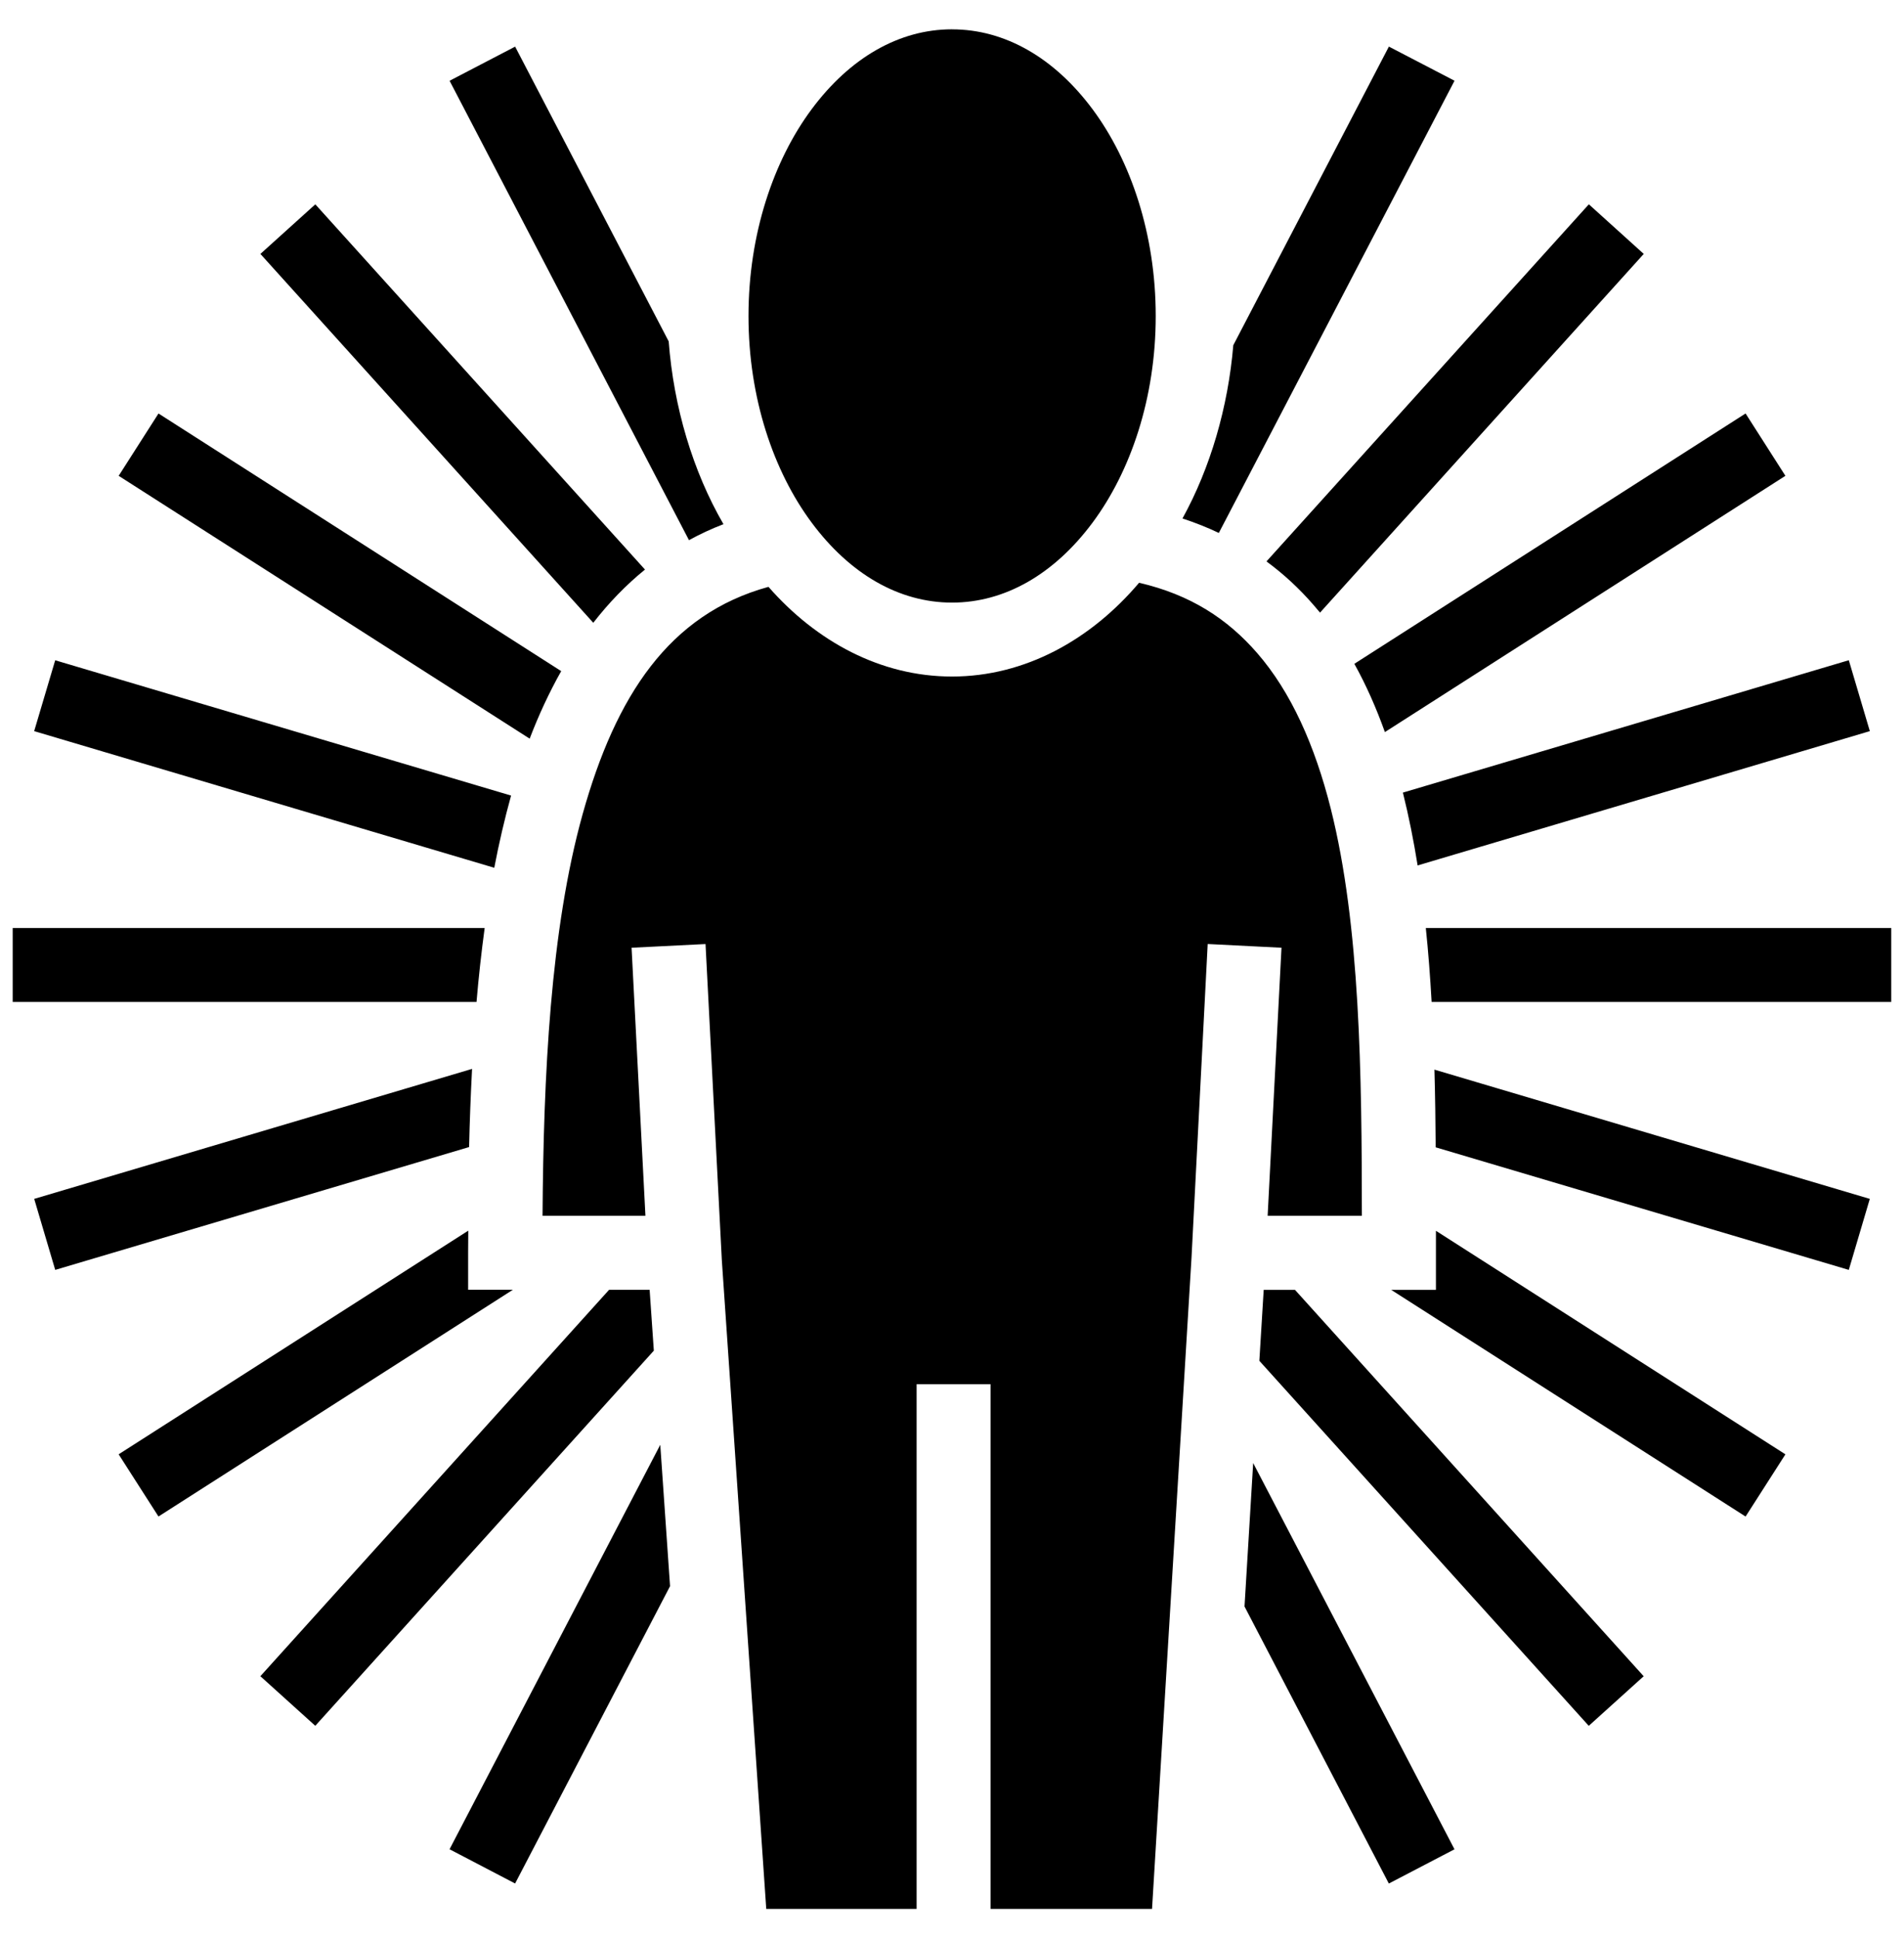 <?xml version="1.0" encoding="UTF-8" standalone="no"?>
<svg id="svg9617" xmlns:rdf="http://www.w3.org/1999/02/22-rdf-syntax-ns#" xmlns="http://www.w3.org/2000/svg" height="14.968mm" viewBox="0 0 52.11 53.037" width="14.707mm" version="1.1" xmlns:cc="http://creativecommons.org/ns#" xmlns:dc="http://purl.org/dc/elements/1.1/">
 <path id="path6" d="m26.055 0.802c-1.451 0-2.797 0.782-3.841 2.186-1.044 1.405-1.729 3.417-1.729 5.659 0 2.242 0.685 4.251 1.73 5.655 1.044 1.405 2.391 2.187 3.841 2.187 1.45 0 2.8-0.782 3.845-2.187 1.045-1.405 1.73-3.413 1.73-5.655 0-2.242-0.685-4.254-1.729-5.658-1.045-1.405-2.395-2.186-3.845-2.186zm-11.957 0.474-1.794 0.934 6.552 12.57c0.301-0.164 0.614-0.311 0.944-0.437-0.836-1.442-1.362-3.199-1.499-5.002l-4.203-8.065zm23.914 0-4.258 8.17c-0.143 1.697-0.628 3.358-1.391 4.741 0.347 0.114 0.678 0.245 0.995 0.396l6.451-12.374-1.797-0.934zm-29.383 4.315-1.503 1.357 9.111 10.093c0.42-0.541 0.89-1.03 1.415-1.456l-9.023-9.994zm34.856 0-8.823 9.771c0.472 0.347 0.897 0.742 1.276 1.178 0.064 0.073 0.128 0.148 0.19 0.223l8.86-9.815-1.502-1.357zm-39.148 5.723-1.09 1.706 11.249 7.192c0.247-0.646 0.535-1.267 0.863-1.848l-11.023-7.05zm43.438 0-10.708 6.85c0.326 0.587 0.602 1.214 0.836 1.868l10.962-7.012-1.09-1.706zm-16.6 4.633c-1.317 1.555-3.117 2.565-5.121 2.565-1.956 0-3.715-0.962-5.022-2.454-2.721 0.747-4.18 2.982-5.084 6.21-0.887 3.172-1.074 7.175-1.1 10.999h2.816l-0.379-7.334 2.024-0.101 0.447 8.664 1.215 17.737h4.115v-14.356h2.024v14.356h4.42l1.08-17.812 0.443-8.59 2.02 0.102-0.379 7.334h2.579c-0.002-3.868-0.046-7.936-0.85-11.135-0.437-1.738-1.091-3.2-2.017-4.264-0.815-0.937-1.829-1.598-3.232-1.922zm-29.665 2.119-0.576 1.94 12.593 3.739c0.129-0.676 0.283-1.337 0.46-1.976l-12.478-3.702zm49.09 0-12.204 3.622c0.161 0.646 0.294 1.312 0.403 1.993l12.377-3.675-0.575-1.939zm-50.254 7.327v2.024h12.695c0.058-0.682 0.133-1.357 0.223-2.024h-12.918zm38.677 0c0.07 0.667 0.12 1.343 0.159 2.024h12.58v-2.024h-12.739zm-26.104 3.855-11.984 3.557 0.575 1.943 11.328-3.361c0.016-0.711 0.044-1.425 0.081-2.139zm26.34 0.021c0.02 0.711 0.029 1.419 0.034 2.125l11.307 3.354 0.575-1.943-11.917-3.537zm-26.445 4.406-9.568 6.119 1.09 1.702 9.7-6.204h-1.225v-1.012c0-0.2 0.003-0.404 0.004-0.606zm26.486 0.004v1.615h-1.225l9.7 6.203 1.09-1.702-9.564-6.116zm-22.631 1.614-9.544 10.573 1.503 1.357 9.266-10.265l-0.115-1.665h-1.11zm17.917 0-0.119 1.943 9.016 9.988 1.503-1.357-9.544-10.573h-0.856zm-16.516 4.241-5.767 11.067 1.794 0.937 4.241-8.136-0.268-3.869zm16.228 0.498-0.237 3.926 3.95 7.581 1.797-0.937-5.51-10.569z"/>
</svg>
